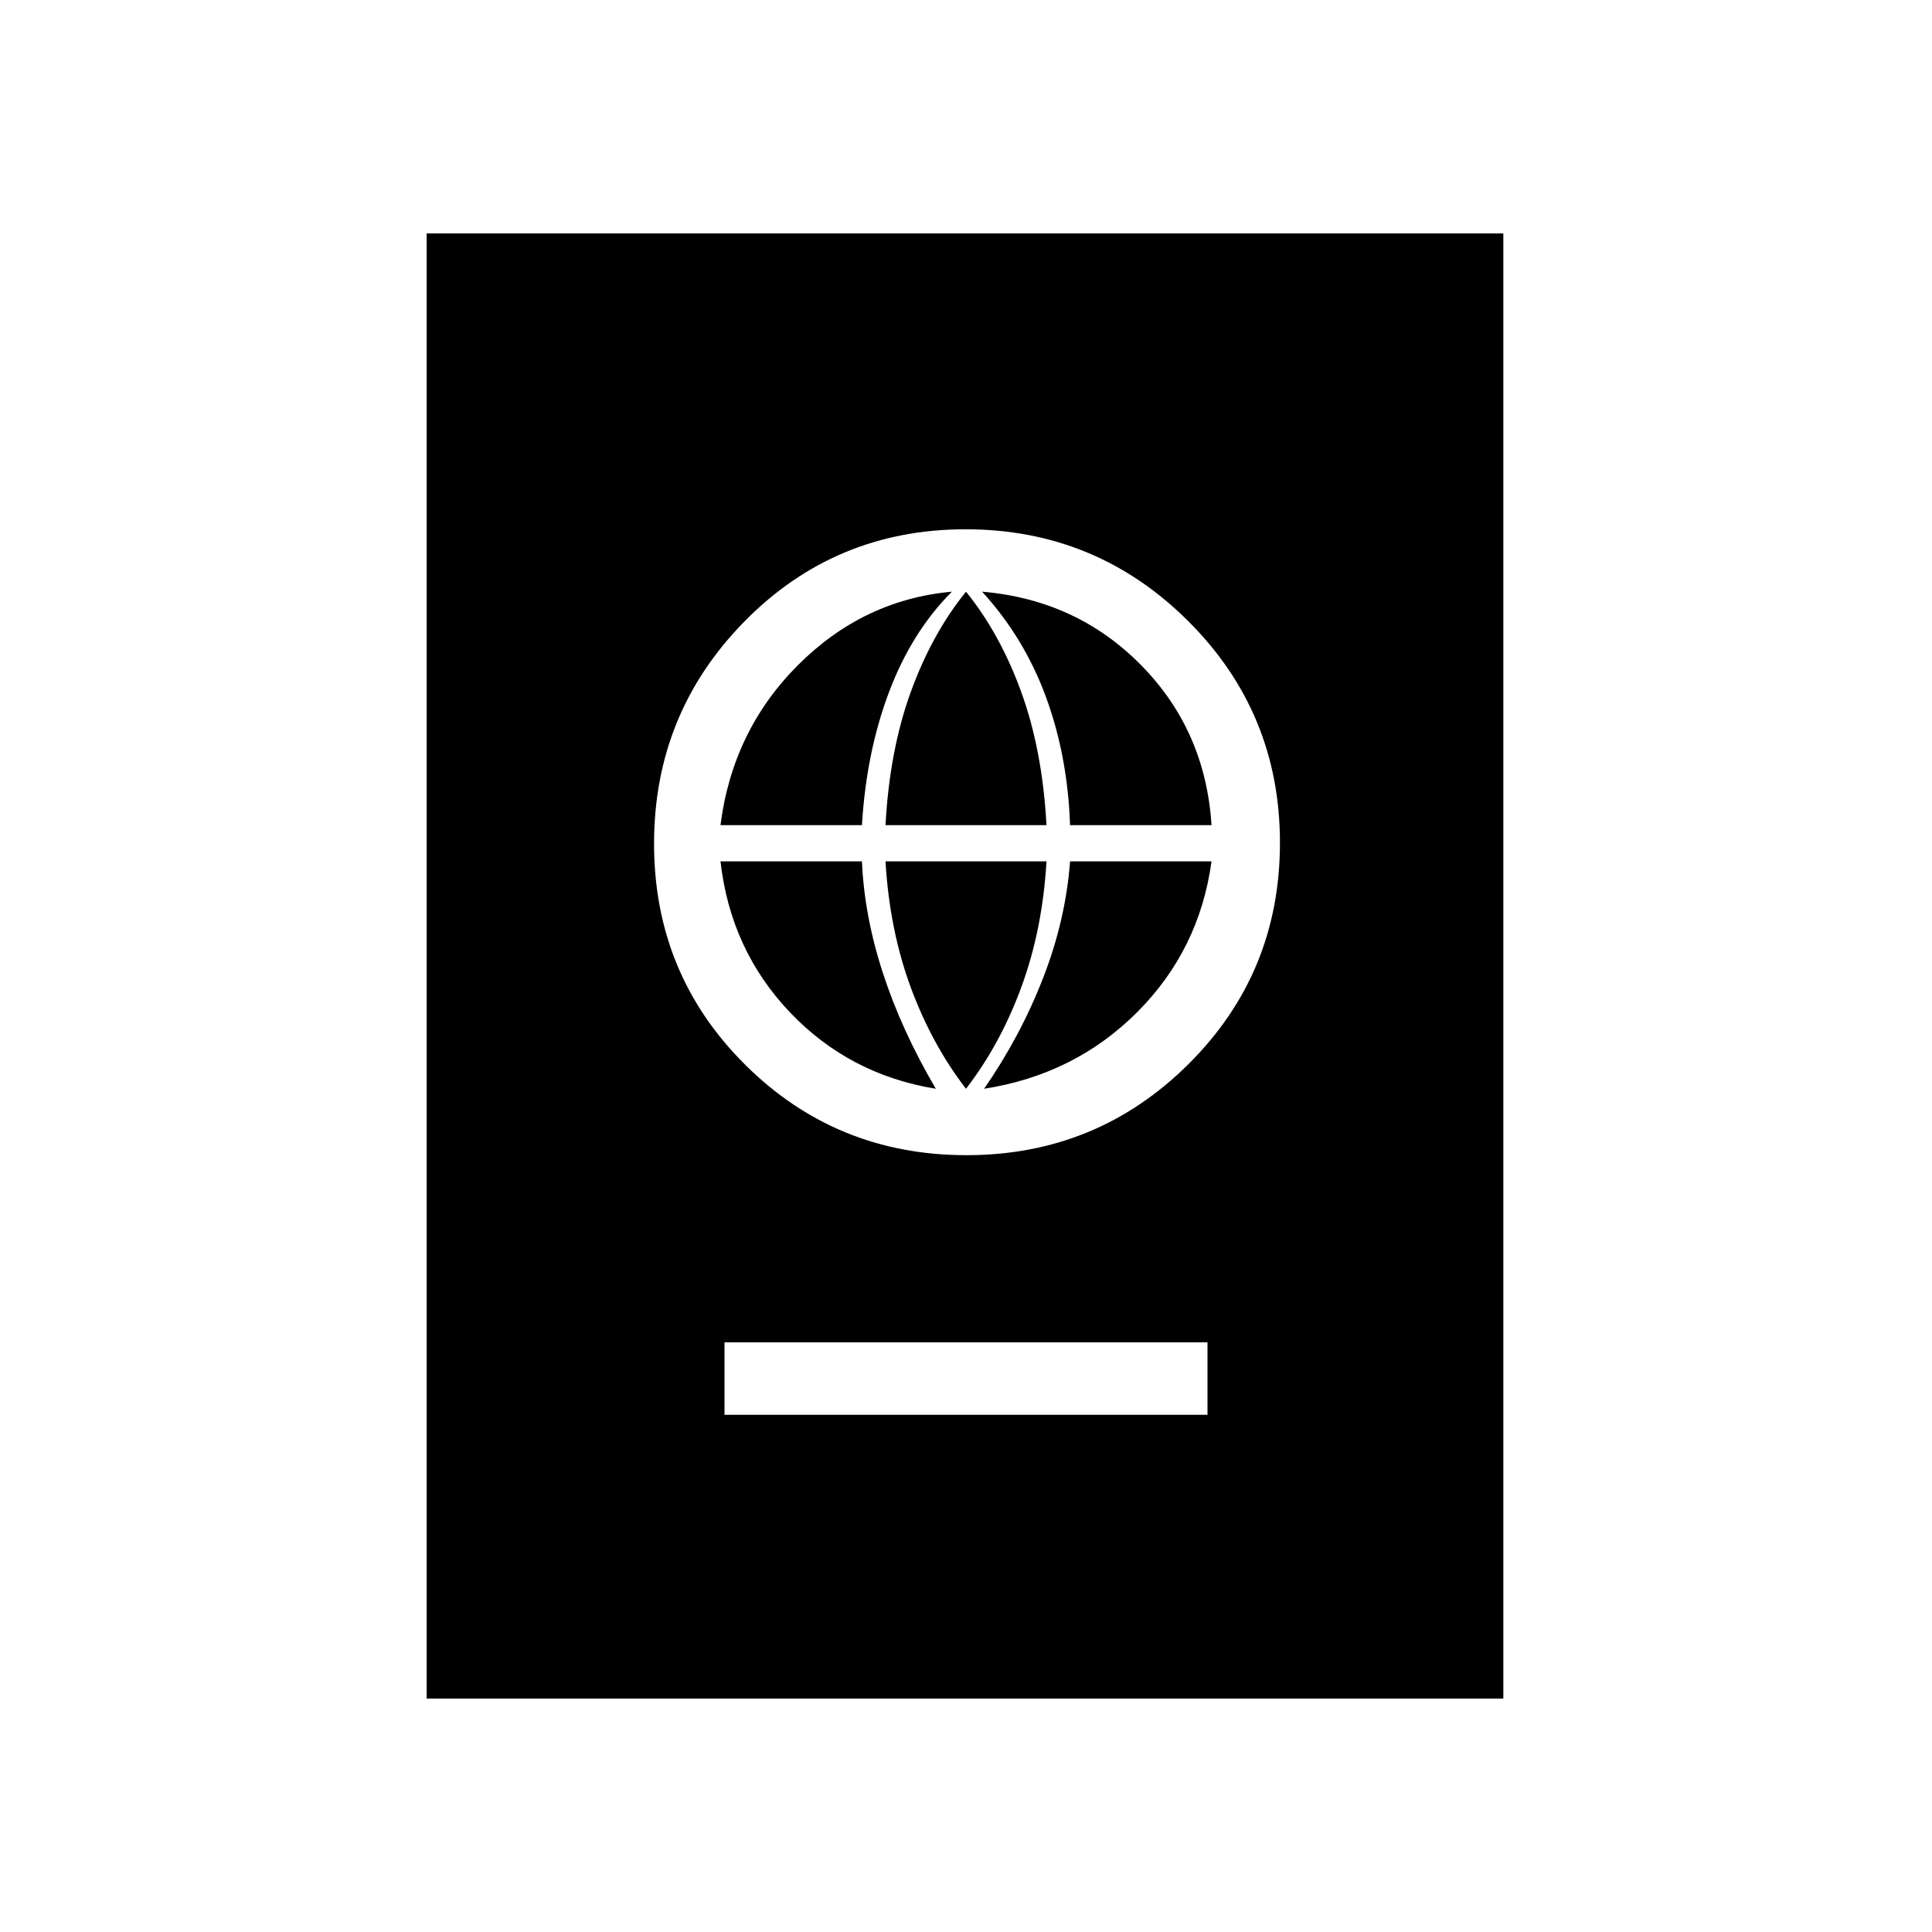 <svg xmlns="http://www.w3.org/2000/svg" height="20" viewBox="0 -960 960 960" width="20"><path d="M360-257h240v-36H360v36Zm120.21-129q64.79 0 110.29-45.21t45.5-110q0-64.79-45.71-110.29T479.79-697Q415-697 370-651.29t-45 110.5Q325-476 370.21-431t110 45Zm-.21-33q-17-22-27.5-50.5T440-532h80q-2 34-12.5 62.5T480-419Zm-15 0q-43-7-72.5-38T358-532h70.3q1.14 27.07 10.42 55.54Q448-448 465-419Zm24 0q18-26 29.28-54.96 11.28-28.97 13.42-58.04H602q-6 44-37 75t-76 38ZM358-550q6-47 38.5-79.5T473-666q-20 20-31.28 49.96-11.28 29.97-13.42 66.04H358Zm82 0q2-37 12.5-66t27.5-50q17 21 27.5 50t12.5 66h-80Zm91.7 0q-1.14-34.07-11.92-63.54Q509-643 488-666q47 4 79 36.5t35 79.5h-70.3ZM212-116v-728h535v728H212Z"/></svg>